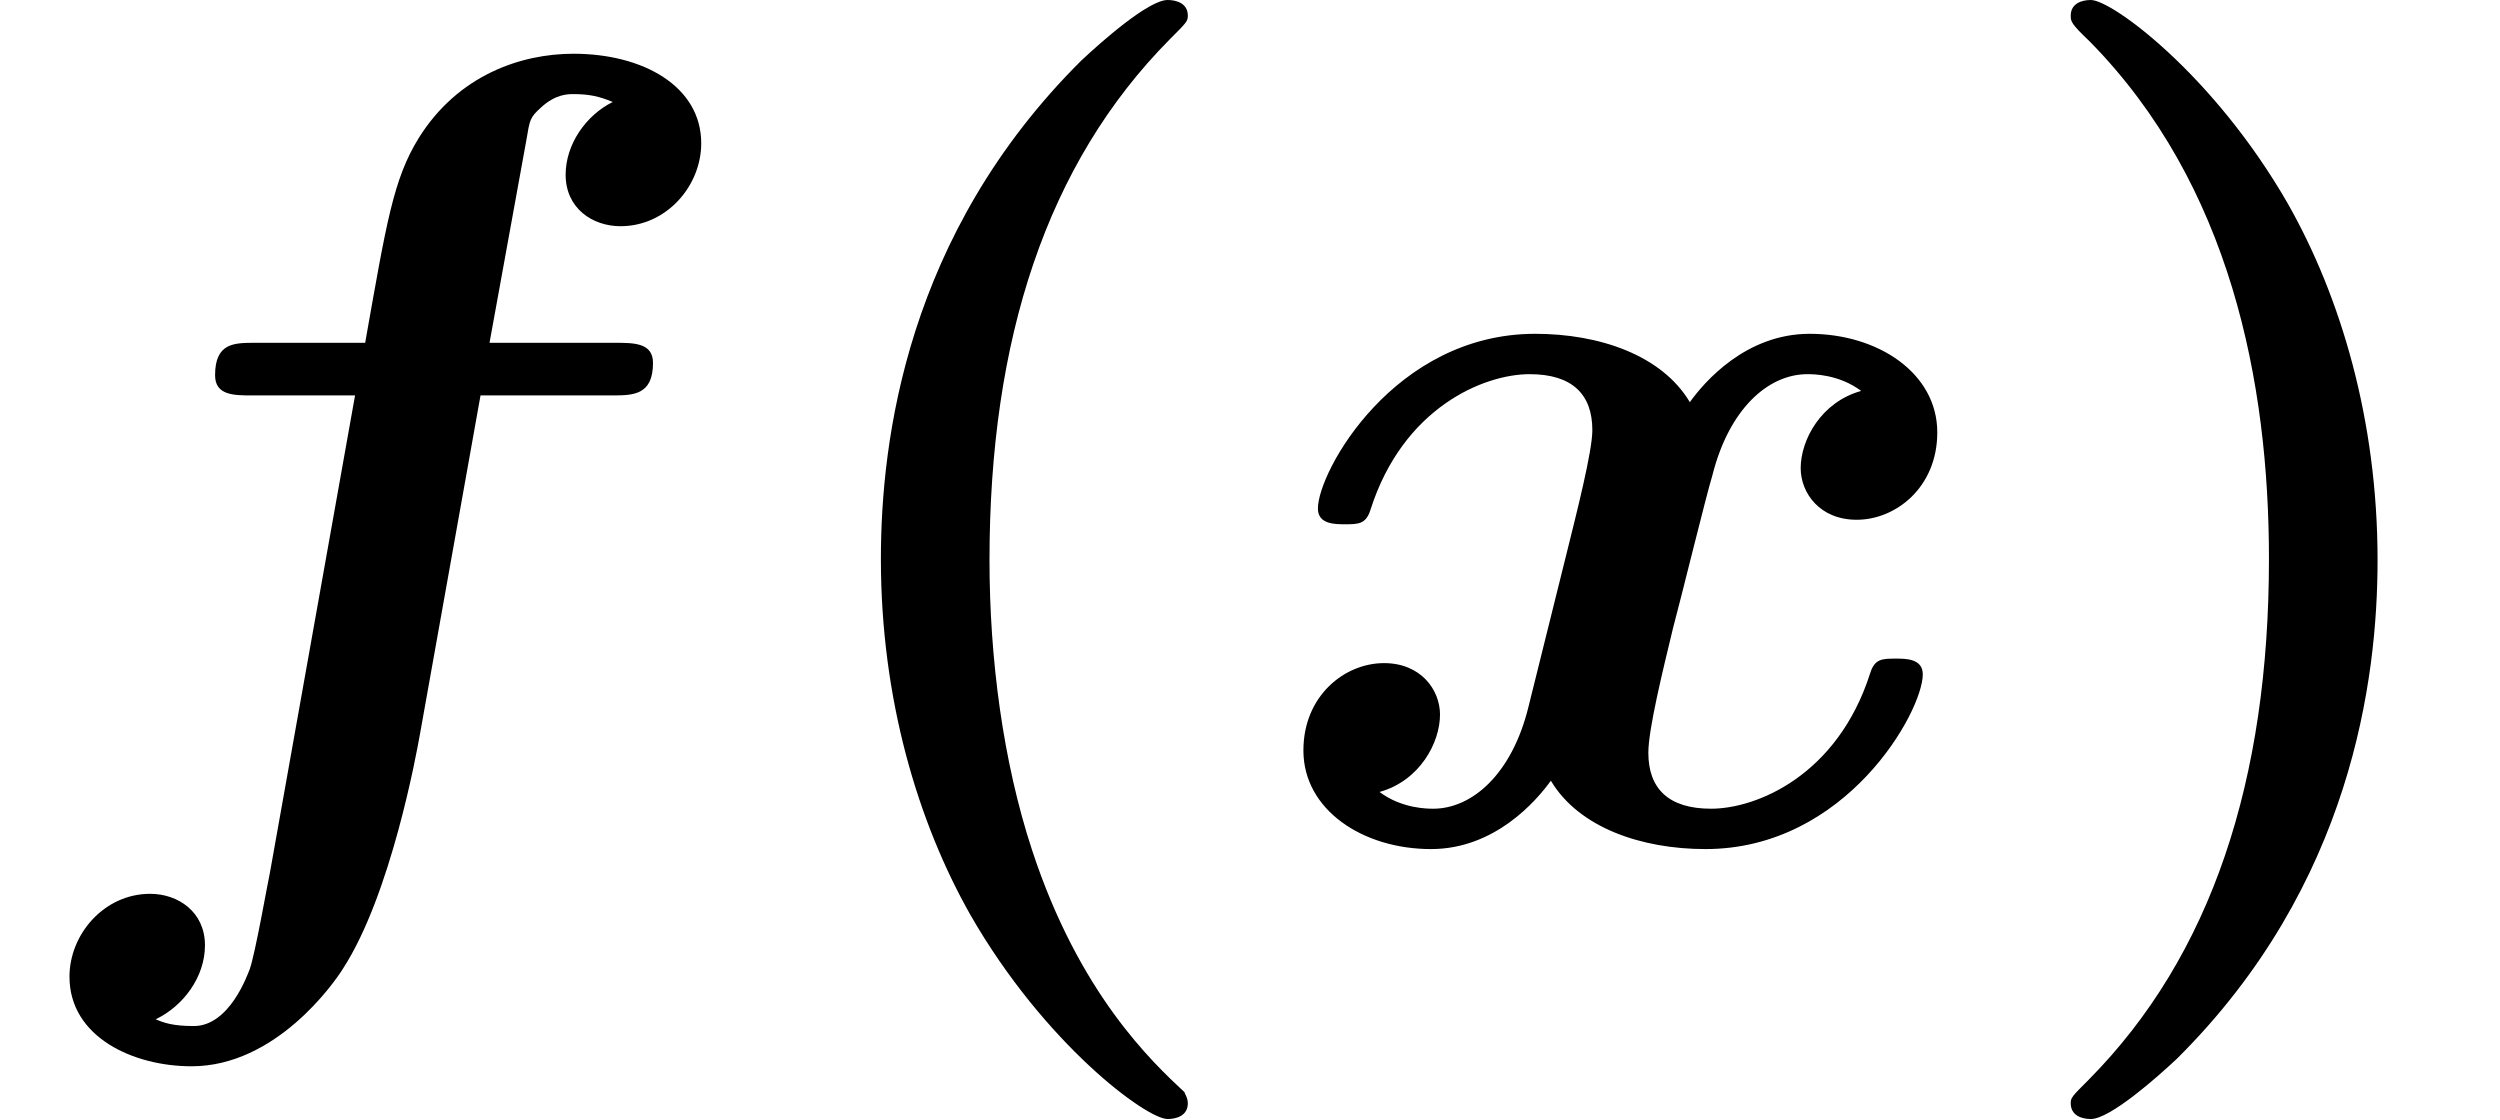 <?xml version='1.0' encoding='UTF-8'?>
<!-- This file was generated by dvisvgm 3.4.3 -->
<svg version='1.1' xmlns='http://www.w3.org/2000/svg' xmlns:xlink='http://www.w3.org/1999/xlink' width='22.236pt' height='9.963pt' viewBox='160.738 -11.059 22.236 9.963'>
<defs>
<path id='g0-102' d='M4.274-3.955H5.44C5.629-3.955 5.808-3.955 5.808-4.244C5.808-4.423 5.639-4.423 5.469-4.423H4.354L4.682-6.227C4.712-6.406 4.712-6.426 4.812-6.516C4.941-6.635 5.051-6.635 5.101-6.635C5.24-6.635 5.33-6.615 5.45-6.565C5.21-6.446 5.031-6.187 5.031-5.918C5.031-5.619 5.27-5.46 5.519-5.46C5.928-5.46 6.237-5.818 6.237-6.197C6.237-6.705 5.719-6.994 5.101-6.994C4.633-6.994 4.075-6.804 3.726-6.247C3.497-5.878 3.437-5.489 3.248-4.423H2.271C2.082-4.423 1.913-4.423 1.913-4.134C1.913-3.955 2.082-3.955 2.242-3.955H3.158L2.401 .289C2.381 .379 2.271 1.006 2.222 1.146C2.202 1.196 2.042 1.654 1.724 1.654C1.534 1.654 1.455 1.624 1.385 1.594C1.634 1.474 1.823 1.215 1.823 .936C1.823 .638 1.584 .478 1.335 .478C.927 .478 .618 .837 .618 1.215C.618 1.753 1.186 2.012 1.704 2.012C2.451 2.012 2.969 1.275 3.049 1.146C3.477 .488 3.706-.777 3.736-.946L4.274-3.955Z'/>
<path id='g0-120' d='M5.34-3.995C4.981-3.895 4.802-3.557 4.802-3.308C4.802-3.088 4.971-2.849 5.3-2.849C5.649-2.849 6.017-3.138 6.017-3.626C6.017-4.154 5.489-4.503 4.882-4.503C4.314-4.503 3.945-4.075 3.816-3.895C3.567-4.314 3.009-4.503 2.441-4.503C1.186-4.503 .508-3.278 .508-2.949C.508-2.809 .658-2.809 .747-2.809C.867-2.809 .936-2.809 .976-2.939C1.265-3.846 1.983-4.144 2.391-4.144C2.77-4.144 2.949-3.965 2.949-3.646C2.949-3.457 2.809-2.909 2.72-2.55L2.381-1.186C2.232-.578 1.873-.279 1.534-.279C1.484-.279 1.255-.279 1.056-.428C1.415-.528 1.594-.867 1.594-1.116C1.594-1.335 1.425-1.574 1.096-1.574C.747-1.574 .379-1.285 .379-.797C.379-.269 .907 .08 1.514 .08C2.082 .08 2.451-.349 2.58-.528C2.829-.11 3.387 .08 3.955 .08C5.21 .08 5.888-1.146 5.888-1.474C5.888-1.614 5.738-1.614 5.649-1.614C5.529-1.614 5.46-1.614 5.42-1.484C5.131-.578 4.413-.279 4.005-.279C3.626-.279 3.447-.458 3.447-.777C3.447-.986 3.577-1.514 3.666-1.883C3.736-2.142 3.965-3.078 4.015-3.238C4.164-3.836 4.513-4.144 4.862-4.144C4.912-4.144 5.141-4.144 5.34-3.995Z'/>
<path id='g1-40' d='M3.776 2.242C3.487 1.973 2.839 1.365 2.421 .09C2.162-.697 2.042-1.614 2.042-2.491C2.042-4.453 2.55-6.017 3.646-7.123C3.796-7.273 3.806-7.283 3.806-7.333C3.806-7.442 3.706-7.472 3.626-7.472C3.457-7.472 3.039-7.103 2.859-6.934C1.305-5.39 1.076-3.557 1.076-2.501C1.076-1.255 1.405-.159 1.873 .667C2.531 1.813 3.437 2.481 3.626 2.481C3.706 2.481 3.806 2.451 3.806 2.341C3.806 2.291 3.776 2.252 3.776 2.242Z'/>
<path id='g1-41' d='M3.367-2.491C3.367-3.736 3.039-4.832 2.57-5.659C1.913-6.804 1.006-7.472 .817-7.472C.737-7.472 .638-7.442 .638-7.333C.638-7.283 .638-7.263 .807-7.103C2.062-5.828 2.401-4.065 2.401-2.501C2.401-.538 1.893 1.026 .797 2.132C.648 2.281 .638 2.291 .638 2.341C.638 2.451 .737 2.481 .817 2.481C.986 2.481 1.405 2.112 1.584 1.943C3.138 .399 3.367-1.435 3.367-2.491Z'/>
</defs>
<g id='page1'>
<use x='160.738' y='-3.587' xlink:href='#g0-102'/>
<use x='167.497' y='-3.587' xlink:href='#g1-40'/>
<use x='171.952' y='-3.587' xlink:href='#g0-120'/>
<use x='178.518' y='-3.587' xlink:href='#g1-41'/>
</g>
</svg>